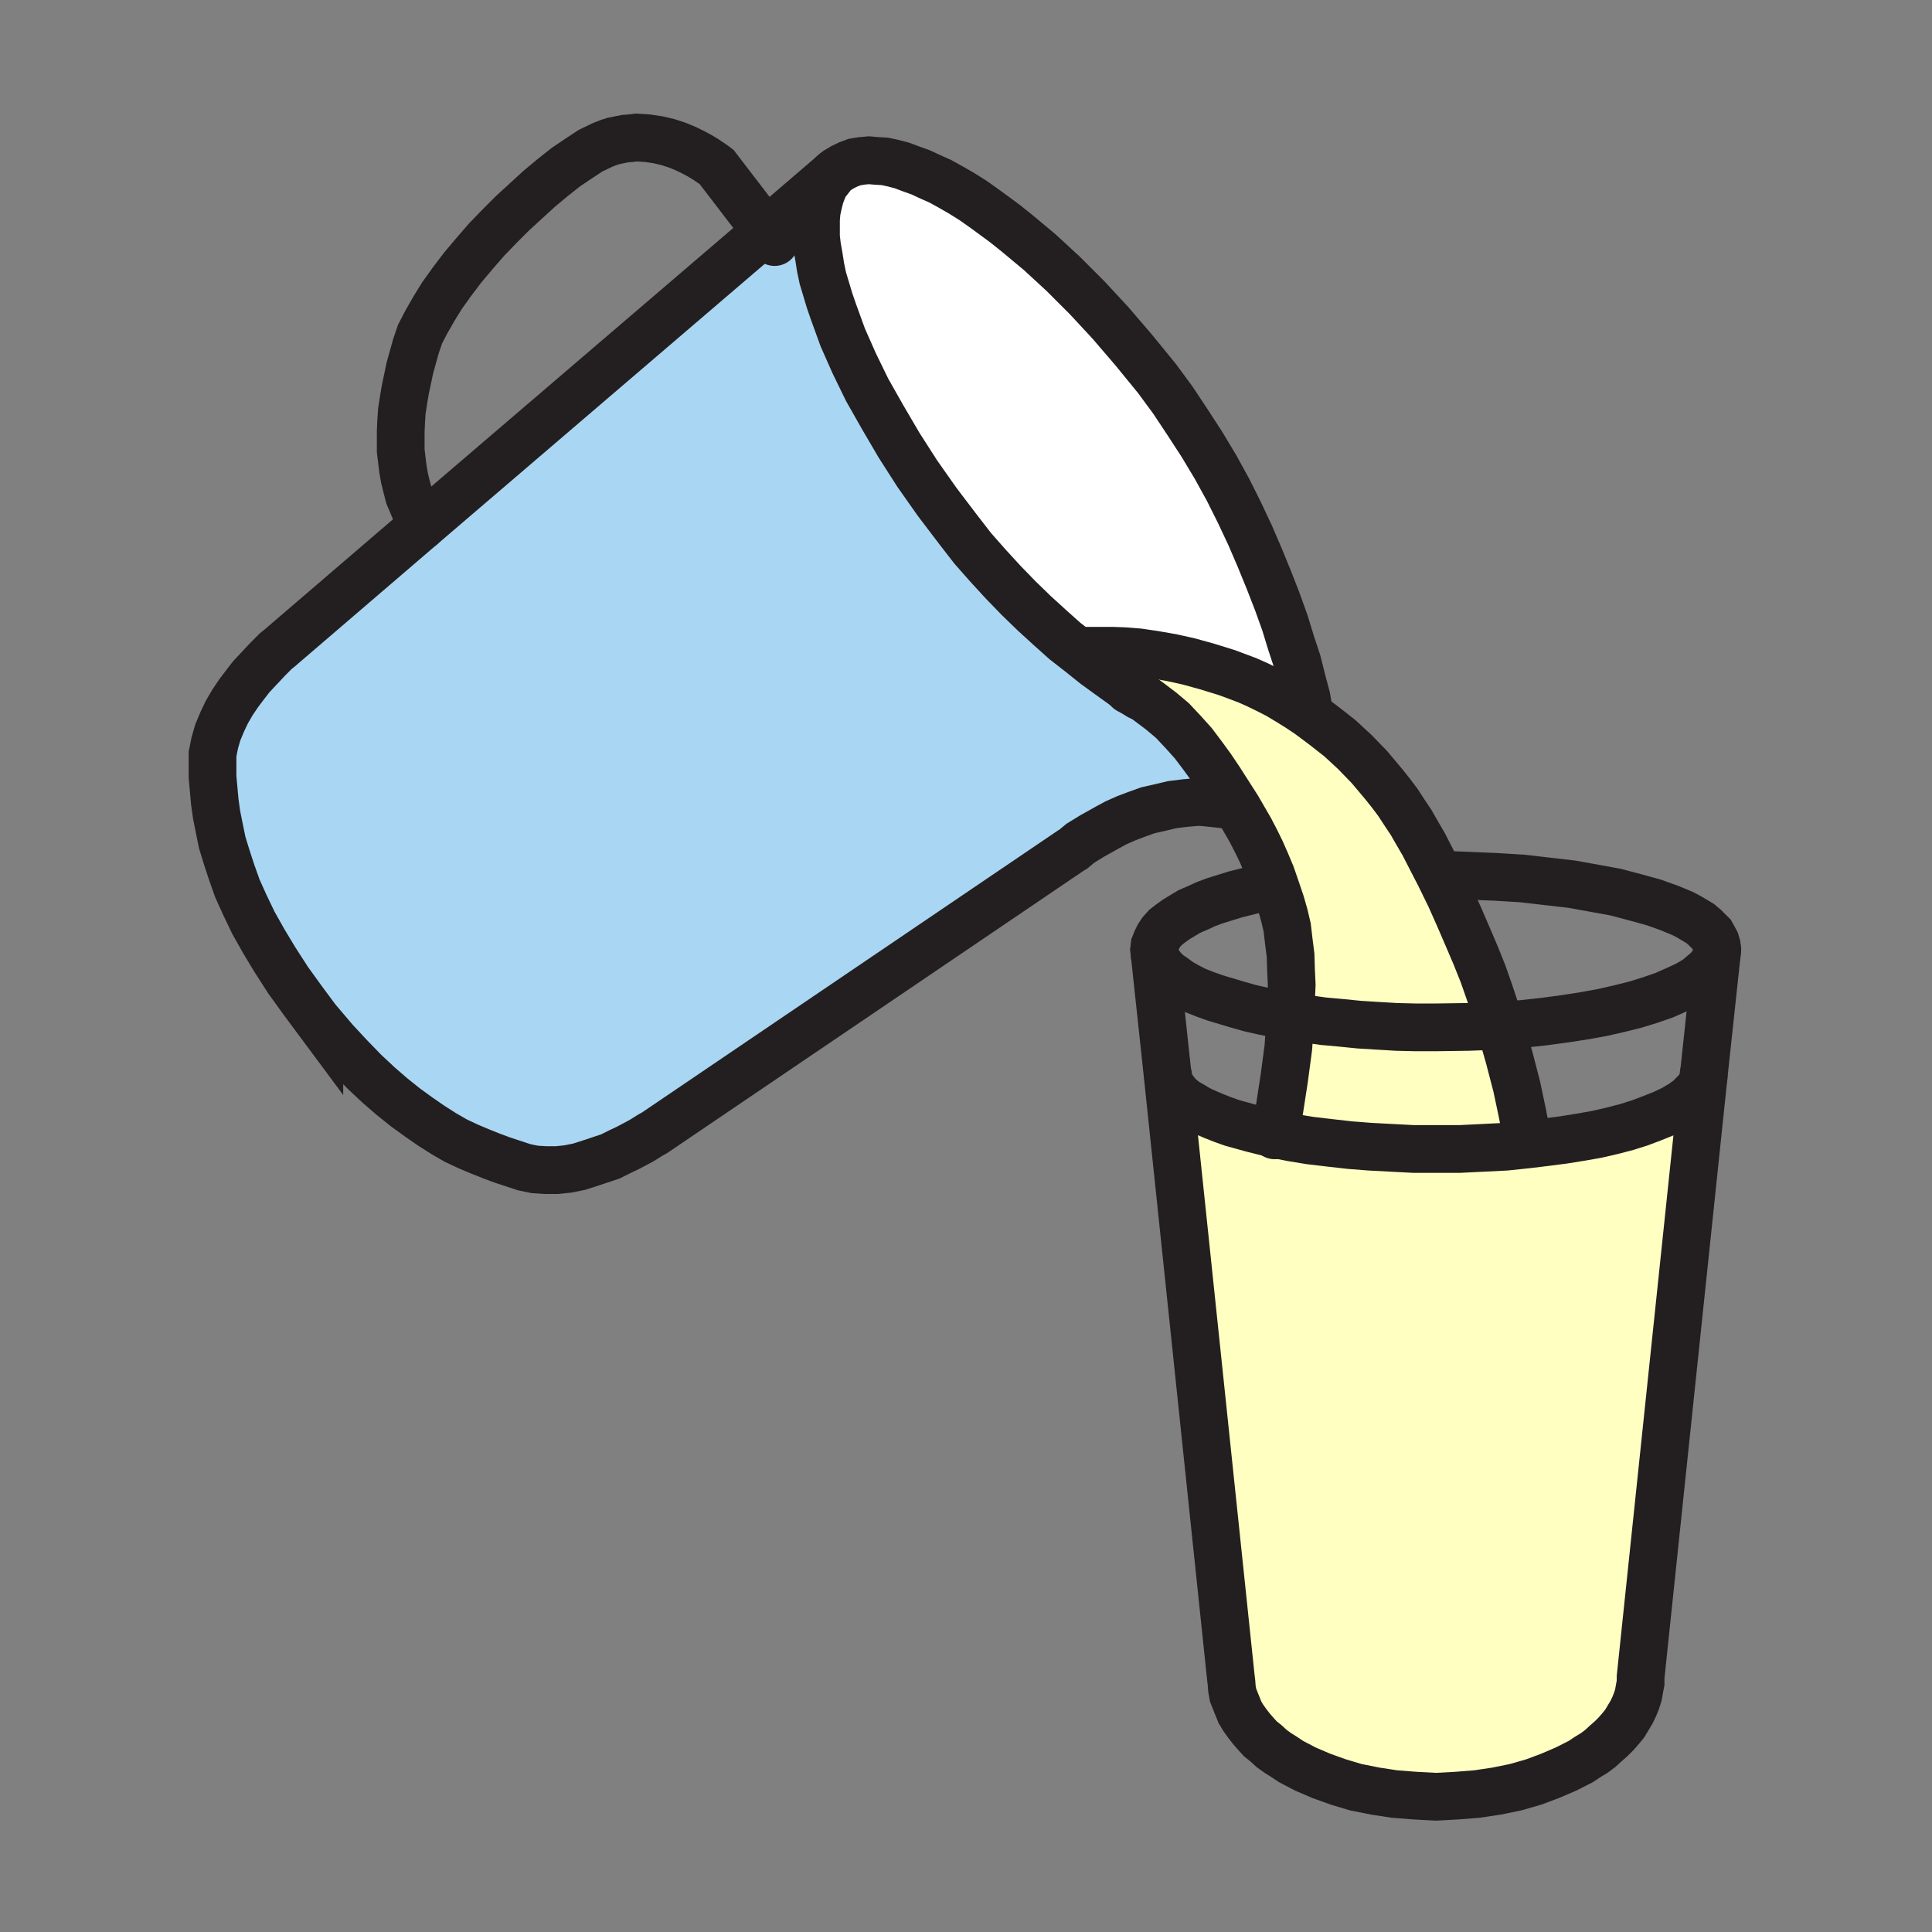 <svg id="Layer_1" xmlns="http://www.w3.org/2000/svg" viewBox="0 0 850 850" width="850" height="850"><rect x="0" y="0" width="850" height="850" fill="#808080" stroke="none"/><style>.st0{fill:#ffffc2}.st1{fill:#fff}.st2{fill:#a9d7f3}.st3{fill:none;stroke:#231f20;stroke-width:21;stroke-linecap:round;stroke-miterlimit:10}</style><path class="st0" d="M672 503.5l8.3-1 7.7-1 7.5-1.2 7.3-1.3 6.5-1.5 6.5-1.7 5.7-1.8 5.3-2 5-2 4.2-2 3.8-2.2 3.2-2.3 2.5-2.5 2-2.2.8-1.3.5-1.2.5-1.3.2-1.2-27.7 264v2.5l-.5 2.7-.5 2.8-.8 2.5-1 2.5-1.2 2.5-1.5 2.5-1.5 2.5-1.8 2.2-2 2.3-2.2 2.2-2.3 2-2.5 2.3-2.7 2-2.8 1.7-3 2-6.5 3.3-7 3-7.2 2.7-8 2.3-8.3 1.7-8.7 1.3-8.8.7-9.2.5-9.3-.5-9-.7-8.5-1.3-8.5-1.7-7.7-2.3-7.5-2.7-7-3-6.3-3.3-3-2-2.7-1.7-2.8-2-2.5-2.3-2.5-2-2-2.2-2-2.3-1.7-2.2-1.8-2.5-1.5-2.5-1-2.5-1-2.5-1-2.5-.5-2.8-.2-2.7-.3-2.5-27.7-264h.2l.3 1.7.7 2 1.3 1.8 1.5 2 1.7 1.7 2.3 1.8 2.7 1.5 2.8 1.7 3.2 1.5 3.5 1.5 3.8 1.5 4.2 1.5 9 2.5 10 2.5 7.5 1.5 8 1.3 8.5 1 8.8 1 9 .7 9.5.5 9.5.5h20.5l10.2-.5 10-.5zM633.5 385.3l4.5 9.2 4 9 3.8 8.8 3.5 8.2 3.2 8 2.8 8 2.5 7.5 2.2 7.3-14 .5-14.2.2H623l-8.5-.2-8.5-.5-8-.5-8-.8-7.7-.7-7.3-1-7.2-1 .2-7 .3-7-.3-6.5-.2-6.5-.8-6.3-.7-6-1.3-5.5-1.5-5.2-2.2-6.5-2-5.8-2.3-5.5-2.2-5-2.3-4.7-2.5-4.8-5.5-9.5-8-12.5-3.5-5.2-4-5.5-4-5.3-4.5-5-4.7-5-5-4.2-5.3-4-2.7-2-3-1.5-5.8-4-6-4.3-6.2-4.5-6.5-5.2.7-.8 2.3-.2h11.2l5.3.2 6.2.5 6.8 1 7.5 1.3 7.7 1.7 8.3 2.3 8.7 2.7 8.8 3.3 4.5 2 4.5 2.2 4.5 2.3 4.5 2.7 4.5 2.8 4.5 3 6.7 5 7 5.5 6.5 6 6.5 6.7 6.3 7.5 3.2 4 3 4 2.8 4.3 3 4.5 2.7 4.7 2.8 4.8z"/><path class="st0" d="M671.8 500.3l.2 3.2-9.5 1-10 .5-10.2.5h-20.5l-9.5-.5-9.5-.5-9-.7-8.8-1-8.5-1-8-1.3-7.5-1.5 2-11.5 2-13 1.8-13.5.5-7 .5-6.7 7.2 1 7.3 1 7.7.7 8 .8 8 .5 8.5.5 8.5.2h8.8l14.2-.2 14-.5 4 14 3.3 12.7 2.5 11.8z"/><path class="st1" d="M366.5 76.5l1.8-1.5 2.5-1.5 2.5-1.2 2.7-1 3-.5 3.3-.3 3.5.3 3.5.2 3.7.8 3.8 1 4 1.5 4.2 1.5 4.3 2 4.5 2 4.5 2.5L423 85l4.8 3 4.7 3.3 4.8 3.5 5 3.7 5 4 10.2 8.5 10.3 9.5 10.5 10.5 10.2 11 10.3 12 10.2 12.5 7 9.5 6.5 9.8 6.3 9.7 6 10 5.5 10 5 10 4.7 10 4.3 10 4 9.8 3.7 9.5 3.3 9.2 2.7 8.8 2.8 8.5 2 8 2 7.5 1.2 7-.2.5-4.5-3-4.5-2.8-4.5-2.7-4.5-2.3-4.5-2.2-4.5-2-8.8-3.3-8.7-2.7-8.3-2.3-7.7-1.7-7.5-1.3-6.8-1-6.2-.5-5.3-.2h-11.2l-2.3.2-.7.8-6.8-5.3-6.7-6-6.8-6.2-6.7-6.5-6.8-7-6.7-7.3-6.8-7.7-6.2-8-9.5-12.5-8.8-12.5-8-12.5-7.2-12.3-6.8-12-5.7-11.7-5-11.3-2-5.5-2-5.5-1.8-5.2-1.5-5-1.5-5-1-4.8-.7-4.5-.8-4.5-.5-4.2v-7.8l.3-3.5.7-3.2.8-3.3 1-2.7L363 81l1.8-2.2z"/><path class="st2" d="M536.5 343l8 12.5-2.5-1.2-2.7-.3-4.5-.5-4.8-.5-2.7-.2-5.8.5-5.7.7-5.5 1.3-5.3 1.2-5 1.8-4.5 1.7-4.5 2-3.7 2-6.8 3.8-5.2 3.2-3 2.5-1.3.8-183.2 124.2-1.5.8-4 2.5-6 3.2-3.8 1.8-4 2-4.5 1.5-4.5 1.5-4.7 1.5-5 1-4.8.5h-5l-4.7-.3-2.5-.5-2.3-.5-9.7-3.2-4.8-1.8-5-2-5.2-2.2-5.3-2.5-5.2-3-5.5-3.5-5.5-3.8-5.8-4.2-6-4.8-6-5.2-6.2-5.8-6.5-6.7-6.5-7-6.8-8v.2l-7.2-9.7-6.5-9-5.8-9-5-8.3-4.5-8-3.7-7.7-3.3-7.3-2.5-7-2.2-6.7-2-6.5-1.3-6.3-1.2-6-.8-5.7-.5-5.5-.5-5.5v-10l.5-2.5.5-2.5 1.3-4.5 2-4.8 2-4.2 2.5-4.3 2.7-4 2.8-3.7 2.7-3.5 2.8-3 4.7-5 3.3-3.3 1.5-1.2 62.7-53.8L337 101.8l29.5-25.3-1.7 2.3L363 81l-1.2 2.8-1 2.7-.8 3.3-.7 3.2-.3 3.5v7.8l.5 4.2.8 4.5.7 4.5 1 4.8 1.5 5 1.5 5 1.8 5.2 2 5.5 2 5.5 5 11.3 5.7 11.7 6.8 12 7.2 12.3 8 12.5 8.8 12.5 9.5 12.5 6.2 8 6.8 7.7 6.7 7.3 6.8 7 6.7 6.5 6.8 6.2 6.7 6 6.8 5.3 6.5 5.2 6.2 4.5 6 4.3 5.8 4 3 1.5 2.7 2 5.3 4 5 4.2 4.7 5 4.5 5 4 5.3 4 5.5z"/><path class="st3" d="M576 313.8l-1.2-7-2-7.5-2-8-2.8-8.5-2.7-8.8-3.3-9.2-3.7-9.5-4-9.8-4.3-10-4.7-10-5-10-5.5-10-6-10-6.3-9.7-6.5-9.8-7-9.5-10.2-12.5-10.3-12-10.2-11-10.5-10.5-10.3-9.5-10.2-8.5-5-4-5-3.7-4.8-3.5-4.7-3.3-4.8-3-4.7-2.7-4.5-2.5-4.5-2-4.3-2-4.2-1.5-4-1.5-3.8-1-3.7-.8-3.5-.2-3.5-.3-3.3.3-3 .5-2.7 1-2.5 1.2-2.5 1.5-1.8 1.5-1.7 2.3L363 81l-1.2 2.8-1 2.7-.8 3.3-.7 3.2-.3 3.5v7.8l.5 4.2.8 4.5.7 4.5 1 4.8 1.5 5 1.5 5 1.8 5.2 2 5.5 2 5.5 5 11.3 5.7 11.7 6.8 12 7.2 12.3 8 12.5 8.8 12.5 9.5 12.5 6.2 8 6.8 7.7 6.7 7.3 6.8 7 6.7 6.5 6.8 6.2 6.7 6 6.8 5.3 6.5 5.2 6.2 4.5 6 4.3 5.8 4 1.5 1"/><path class="st3" d="M367 76l-.5.5-29.5 25.3-151.5 129.7-62.7 53.8-1.5 1.2-3.3 3.3-4.7 5-2.8 3-2.7 3.5-2.8 3.7-2.7 4-2.5 4.3-2 4.2-2 4.8-1.3 4.5-.5 2.5-.5 2.5v10l.5 5.5.5 5.5.8 5.7 1.2 6 1.3 6.3 2 6.5 2.2 6.7 2.5 7 3.3 7.3 3.7 7.7 4.5 8 5 8.3 5.8 9 6.5 9 7.2 9.7v-.2l6.8 8 6.5 7 6.5 6.7 6.2 5.8 6 5.2 6 4.8 5.8 4.2 5.5 3.8 5.5 3.5 5.2 3 5.3 2.5 5.2 2.2 5 2 4.8 1.8 9.7 3.2 2.3.5 2.5.5 4.7.3h5l4.8-.5 5-1 4.7-1.5 4.5-1.5 4.5-1.5 4-2 3.8-1.8 6-3.2 4-2.5 1.5-.8L471 374.3l1.3-.8 3-2.5 5.2-3.2 6.8-3.8 3.7-2 4.5-2 4.5-1.7 5-1.8 5.3-1.2 5.5-1.3 5.7-.7 5.8-.5 2.7.2 4.8.5 4.5.5 2.7.3"/><path class="st3" d="M340.8 106.5l-3.8-4.7-21.7-28.3-1.3-1-3.7-2.5-2.5-1.5L305 67l-3.5-1.7-3.7-1.5-4-1.3-4.3-1-4.7-.7-4.8-.3-2.5.3-2.5.2-2.5.5-2.5.5-2.5.8-2.5 1-2.5 1.2-2.7 1.3-5.3 3.5-5.5 3.7-5.7 4.5-6 5-5.8 5.3-6 5.5-5.7 5.7-5.8 6-5.2 6-5.3 6.3-4.7 6.2-4.3 6-3.7 6-3.3 5.8-2.7 5.2-1.8 5.3-2.7 9.7-1 4.8-1 4.7-.8 4.8-.7 4.5-.3 4.5-.2 4.5v8.5l.5 4.2.5 4 .7 4 1 4 1 3.8 1.5 3.5 4 9.7M634.3 384.8l12.2.5 11.8.5 11.5.7 11.2 1.3 10.5 1.2 10 1.8 9.3 1.7 8.7 2.3 8 2.2 7 2.5 6 2.5 2.8 1.5 2.5 1.5 2.2 1.3 2 1.7 1.5 1.5 1.5 1.5 1 1.8.8 1.5.5 1.7.2 1.8-.2 2-.3 1.5-.7 1.2-.8 1.5-1 1.3-1.2 1.5-1.5 1.2-3.3 2.8-4.2 2.5-4.8 2.2-5.2 2.3-6.3 2.2-6.5 2-7.2 1.8-7.5 1.7-8.3 1.5-8.5 1.3-9 1.2-9.2 1-9.8.8-14 .5-14.2.2H623l-8.5-.2-8.5-.5-8-.5-8-.8-7.7-.7-7.3-1-7.2-1-12.3-2.5-5.7-1.3-5.3-1.5-5-1.5-5-1.5-4.2-1.5-4.3-1.7-3.5-1.8-3.5-2-2.7-2-2.5-1.7-2.3-2.3-1.5-2-1.2-2-.8-2.2-.2-2 .2-2 .8-2 1-2 1.2-1.8 1.8-2 2.2-1.7 2.5-1.8 2.8-1.7 3-1.8 3.5-1.5 3.7-1.7 4-1.5 9-2.8 10-2.5M749.5 472.8v1l-.2 1.2-.5 1.3-.5 1.2-.8 1.3-2 2.2-2.5 2.5-3.2 2.3-3.8 2.2-4.2 2-5 2-5.3 2-5.7 1.8-6.5 1.7-6.5 1.5-7.3 1.3-7.5 1.2-7.7 1-8.3 1-9.5 1-10 .5-10.2.5h-20.5l-9.5-.5-9.5-.5-9-.7-8.8-1-8.5-1-8-1.3-7.5-1.5-10-2.5-9-2.5-4.2-1.5-3.8-1.5-3.5-1.5-3.2-1.5-2.8-1.7-2.7-1.5-2.3-1.8-1.7-1.7-1.5-2-1.3-1.8-.7-2-.3-1.7-.2-1"/><path class="st3" d="M507.8 417.8l.2 2 5.8 54 27.7 264 .3 2.5.2 2.7.5 2.8 1 2.5 1 2.5 1 2.5 1.5 2.5 1.8 2.5 1.7 2.2 2 2.3 2 2.2 2.5 2 2.5 2.3 2.8 2 2.7 1.7 3 2 6.3 3.3 7 3 7.5 2.7 7.7 2.3 8.5 1.7 8.5 1.3 9 .7 9.3.5 9.2-.5 8.8-.7 8.7-1.3 8.3-1.7 8-2.3 7.2-2.7 7-3 6.5-3.3 3-2 2.8-1.7 2.7-2 2.5-2.3 2.3-2 2.2-2.2 2-2.3 1.8-2.2 1.5-2.5 1.5-2.5 1.2-2.5 1-2.5.8-2.5.5-2.8.5-2.7v-2.5l27.7-264 5.8-54 .2-2"/><path class="st3" d="M476 286.5l2.3-.2h11.2l5.3.2 6.2.5 6.8 1 7.5 1.3 7.7 1.7 8.3 2.3 8.7 2.7 8.8 3.3 4.5 2 4.5 2.2 4.5 2.3 4.5 2.7 4.5 2.8 4.5 3 6.7 5 7 5.5 6.5 6 6.5 6.7 6.3 7.5 3.2 4 3 4 2.8 4.3 3 4.5 2.7 4.7 2.8 4.8 7.2 14 4.5 9.2 4 9 3.8 8.8 3.5 8.2 3.2 8 2.8 8 2.5 7.5 2.2 7.3 4 14 3.3 12.7 2.5 11.8 2 10.5"/><path class="st3" d="M496.5 303.5l3.3 1.8 3 1.5 2.7 2 5.3 4 5 4.2 4.7 5 4.5 5 4 5.3 4 5.5 3.5 5.2 8 12.5 5.5 9.5 2.5 4.8 2.3 4.7 2.2 5 2.3 5.5 2 5.8 2.2 6.5 1.5 5.2 1.3 5.5.7 6 .8 6.3.2 6.5.3 6.5-.3 7-.2 7-.5 6.7-.5 7-1.8 13.5-2 13-2 11.5-.2.5"/></svg>
